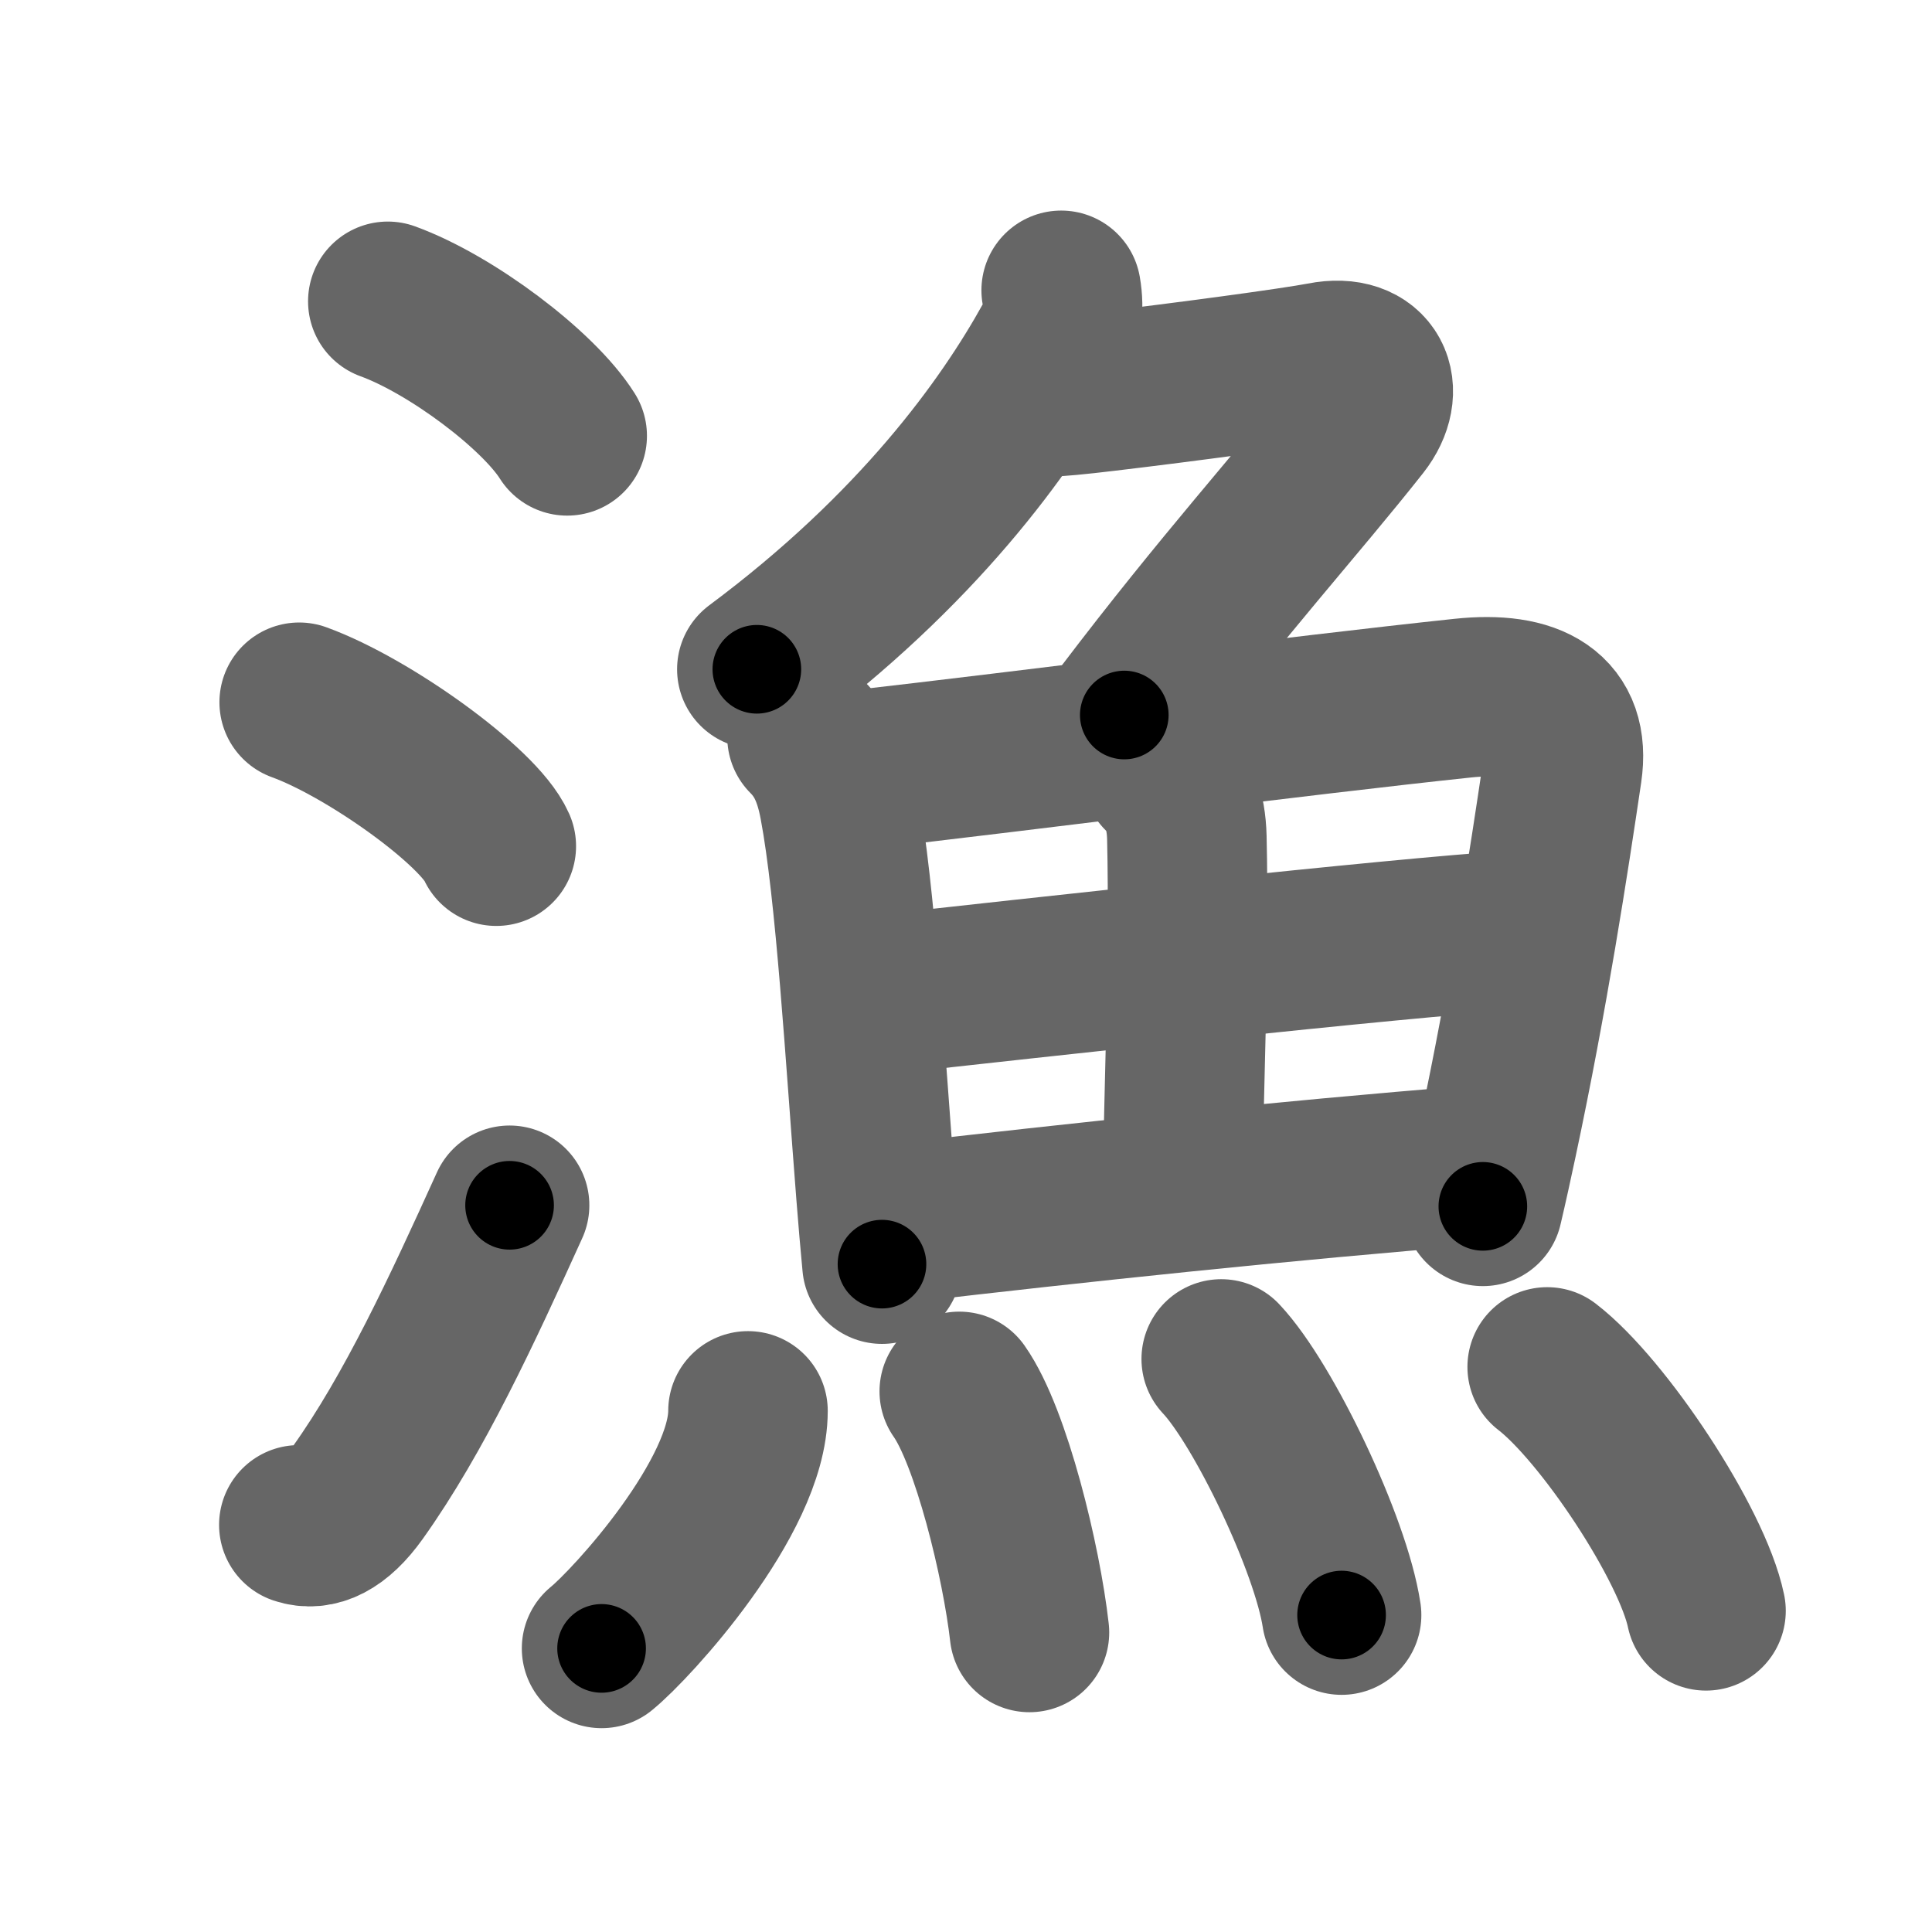 <svg xmlns="http://www.w3.org/2000/svg" width="109" height="109" viewBox="0 0 109 109" id="6f01"><g fill="none" stroke="#666" stroke-width="9" stroke-linecap="round" stroke-linejoin="round"><g><g><path d="M21.88,17c3.57,1.3,8.49,5,10.12,7.59" /><path d="M16.88,39.62c3.93,1.43,10.14,5.9,11.12,8.12" /><path d="M16.86,86.03c1.02,0.34,2.14-0.16,3.32-1.81c3.19-4.47,5.89-10.31,8.57-16.22" /></g><g p4:phon="魚" xmlns:p4="http://kanjivg.tagaini.net"><g><path d="M59.87,16.38c0.19,1.1,0.04,2.02-0.48,2.95c-2.63,4.75-7.62,11.68-16.69,18.43" /><path d="M58.99,22.4c0.56,0,1.81-0.12,3.38-0.31c4.47-0.53,10.59-1.35,12.25-1.67c2.75-0.54,3.63,1.58,2.14,3.48C73.2,28.41,69,33,63.43,40.34" /></g><g><g><path d="M45.53,41.57c0.95,0.95,1.49,2.1,1.81,3.81c0.93,4.92,1.47,14.28,2.08,22c0.11,1.38,0.22,2.7,0.34,3.94" /><path d="M48.19,43.46c9.93-1.13,25.06-3.09,34.32-4.07c3.93-0.42,6.11,0.85,5.63,4.11c-0.74,5.01-1.91,12.66-3.66,20.87c-0.26,1.22-0.53,2.46-0.82,3.69" /><path d="M65.55,43.65c0.96,0.96,1.37,2.05,1.41,3.6c0.16,6.84-0.22,15.54-0.22,18.93" /><path d="M49.67,56.13c7.83-0.88,29.45-3.25,35.66-3.63" /><path d="M50.8,69.01c9.7-1.14,21.82-2.42,32.36-3.26" /></g><g><path d="M42.2,79.6c0,4.85-6.55,12.01-8.26,13.4" /><path d="M54.12,78.5c1.8,2.56,3.51,9.61,3.96,13.6" /><path d="M68.9,76.67c2.4,2.55,6.19,10.48,6.79,14.45" /><path d="M87.29,77.12c3.16,2.43,8.17,9.98,8.96,13.76" /></g></g></g></g></g><g fill="none" stroke="#000" stroke-width="5" stroke-linecap="round" stroke-linejoin="round"><g><g><path d="M21.88,17c3.57,1.3,8.49,5,10.12,7.59" stroke-dasharray="12.81" stroke-dashoffset="12.81"><animate id="0" attributeName="stroke-dashoffset" values="12.81;0" dur="0.13s" fill="freeze" begin="0s;6f01.click" /></path><path d="M16.88,39.62c3.93,1.43,10.14,5.9,11.12,8.12" stroke-dasharray="13.96" stroke-dashoffset="13.96"><animate attributeName="stroke-dashoffset" values="13.96" fill="freeze" begin="6f01.click" /><animate id="1" attributeName="stroke-dashoffset" values="13.96;0" dur="0.14s" fill="freeze" begin="0.end" /></path><path d="M16.86,86.03c1.02,0.34,2.14-0.16,3.32-1.81c3.19-4.47,5.89-10.31,8.57-16.22" stroke-dasharray="22.43" stroke-dashoffset="22.43"><animate attributeName="stroke-dashoffset" values="22.43" fill="freeze" begin="6f01.click" /><animate id="2" attributeName="stroke-dashoffset" values="22.43;0" dur="0.22s" fill="freeze" begin="1.end" /></path></g><g p4:phon="魚" xmlns:p4="http://kanjivg.tagaini.net"><g><path d="M59.87,16.38c0.19,1.1,0.04,2.02-0.48,2.95c-2.63,4.75-7.62,11.68-16.69,18.43" stroke-dasharray="28.1" stroke-dashoffset="28.1"><animate attributeName="stroke-dashoffset" values="28.1" fill="freeze" begin="6f01.click" /><animate id="3" attributeName="stroke-dashoffset" values="28.1;0" dur="0.28s" fill="freeze" begin="2.end" /></path><path d="M58.99,22.4c0.56,0,1.81-0.12,3.38-0.31c4.47-0.53,10.59-1.35,12.25-1.67c2.75-0.54,3.63,1.58,2.14,3.48C73.2,28.41,69,33,63.43,40.34" stroke-dasharray="42.77" stroke-dashoffset="42.77"><animate attributeName="stroke-dashoffset" values="42.77" fill="freeze" begin="6f01.click" /><animate id="4" attributeName="stroke-dashoffset" values="42.77;0" dur="0.43s" fill="freeze" begin="3.end" /></path></g><g><g><path d="M45.53,41.57c0.95,0.95,1.49,2.1,1.81,3.81c0.93,4.92,1.47,14.28,2.08,22c0.11,1.38,0.22,2.7,0.34,3.94" stroke-dasharray="30.35" stroke-dashoffset="30.35"><animate attributeName="stroke-dashoffset" values="30.35" fill="freeze" begin="6f01.click" /><animate id="5" attributeName="stroke-dashoffset" values="30.35;0" dur="0.3s" fill="freeze" begin="4.end" /></path><path d="M48.19,43.46c9.93-1.13,25.06-3.09,34.32-4.07c3.93-0.42,6.11,0.85,5.63,4.11c-0.74,5.01-1.91,12.66-3.66,20.87c-0.26,1.22-0.53,2.46-0.82,3.69" stroke-dasharray="67.98" stroke-dashoffset="67.98"><animate attributeName="stroke-dashoffset" values="67.98" fill="freeze" begin="6f01.click" /><animate id="6" attributeName="stroke-dashoffset" values="67.98;0" dur="0.51s" fill="freeze" begin="5.end" /></path><path d="M65.55,43.65c0.96,0.96,1.37,2.05,1.41,3.6c0.16,6.84-0.22,15.54-0.22,18.93" stroke-dasharray="22.91" stroke-dashoffset="22.91"><animate attributeName="stroke-dashoffset" values="22.91" fill="freeze" begin="6f01.click" /><animate id="7" attributeName="stroke-dashoffset" values="22.91;0" dur="0.23s" fill="freeze" begin="6.end" /></path><path d="M49.67,56.13c7.83-0.88,29.45-3.25,35.66-3.63" stroke-dasharray="35.85" stroke-dashoffset="35.85"><animate attributeName="stroke-dashoffset" values="35.85" fill="freeze" begin="6f01.click" /><animate id="8" attributeName="stroke-dashoffset" values="35.85;0" dur="0.36s" fill="freeze" begin="7.end" /></path><path d="M50.8,69.01c9.7-1.14,21.82-2.42,32.36-3.26" stroke-dasharray="32.53" stroke-dashoffset="32.53"><animate attributeName="stroke-dashoffset" values="32.53" fill="freeze" begin="6f01.click" /><animate id="9" attributeName="stroke-dashoffset" values="32.53;0" dur="0.33s" fill="freeze" begin="8.end" /></path></g><g><path d="M42.2,79.6c0,4.85-6.55,12.01-8.26,13.4" stroke-dasharray="16.07" stroke-dashoffset="16.07"><animate attributeName="stroke-dashoffset" values="16.07" fill="freeze" begin="6f01.click" /><animate id="10" attributeName="stroke-dashoffset" values="16.07;0" dur="0.16s" fill="freeze" begin="9.end" /></path><path d="M54.12,78.5c1.8,2.56,3.51,9.61,3.96,13.6" stroke-dasharray="14.26" stroke-dashoffset="14.26"><animate attributeName="stroke-dashoffset" values="14.26" fill="freeze" begin="6f01.click" /><animate id="11" attributeName="stroke-dashoffset" values="14.26;0" dur="0.14s" fill="freeze" begin="10.end" /></path><path d="M68.9,76.67c2.4,2.55,6.19,10.48,6.79,14.45" stroke-dasharray="16.1" stroke-dashoffset="16.1"><animate attributeName="stroke-dashoffset" values="16.1" fill="freeze" begin="6f01.click" /><animate id="12" attributeName="stroke-dashoffset" values="16.1;0" dur="0.16s" fill="freeze" begin="11.end" /></path><path d="M87.29,77.12c3.16,2.43,8.17,9.98,8.96,13.76" stroke-dasharray="16.62" stroke-dashoffset="16.62"><animate attributeName="stroke-dashoffset" values="16.62" fill="freeze" begin="6f01.click" /><animate id="13" attributeName="stroke-dashoffset" values="16.62;0" dur="0.17s" fill="freeze" begin="12.end" /></path></g></g></g></g></g></svg>